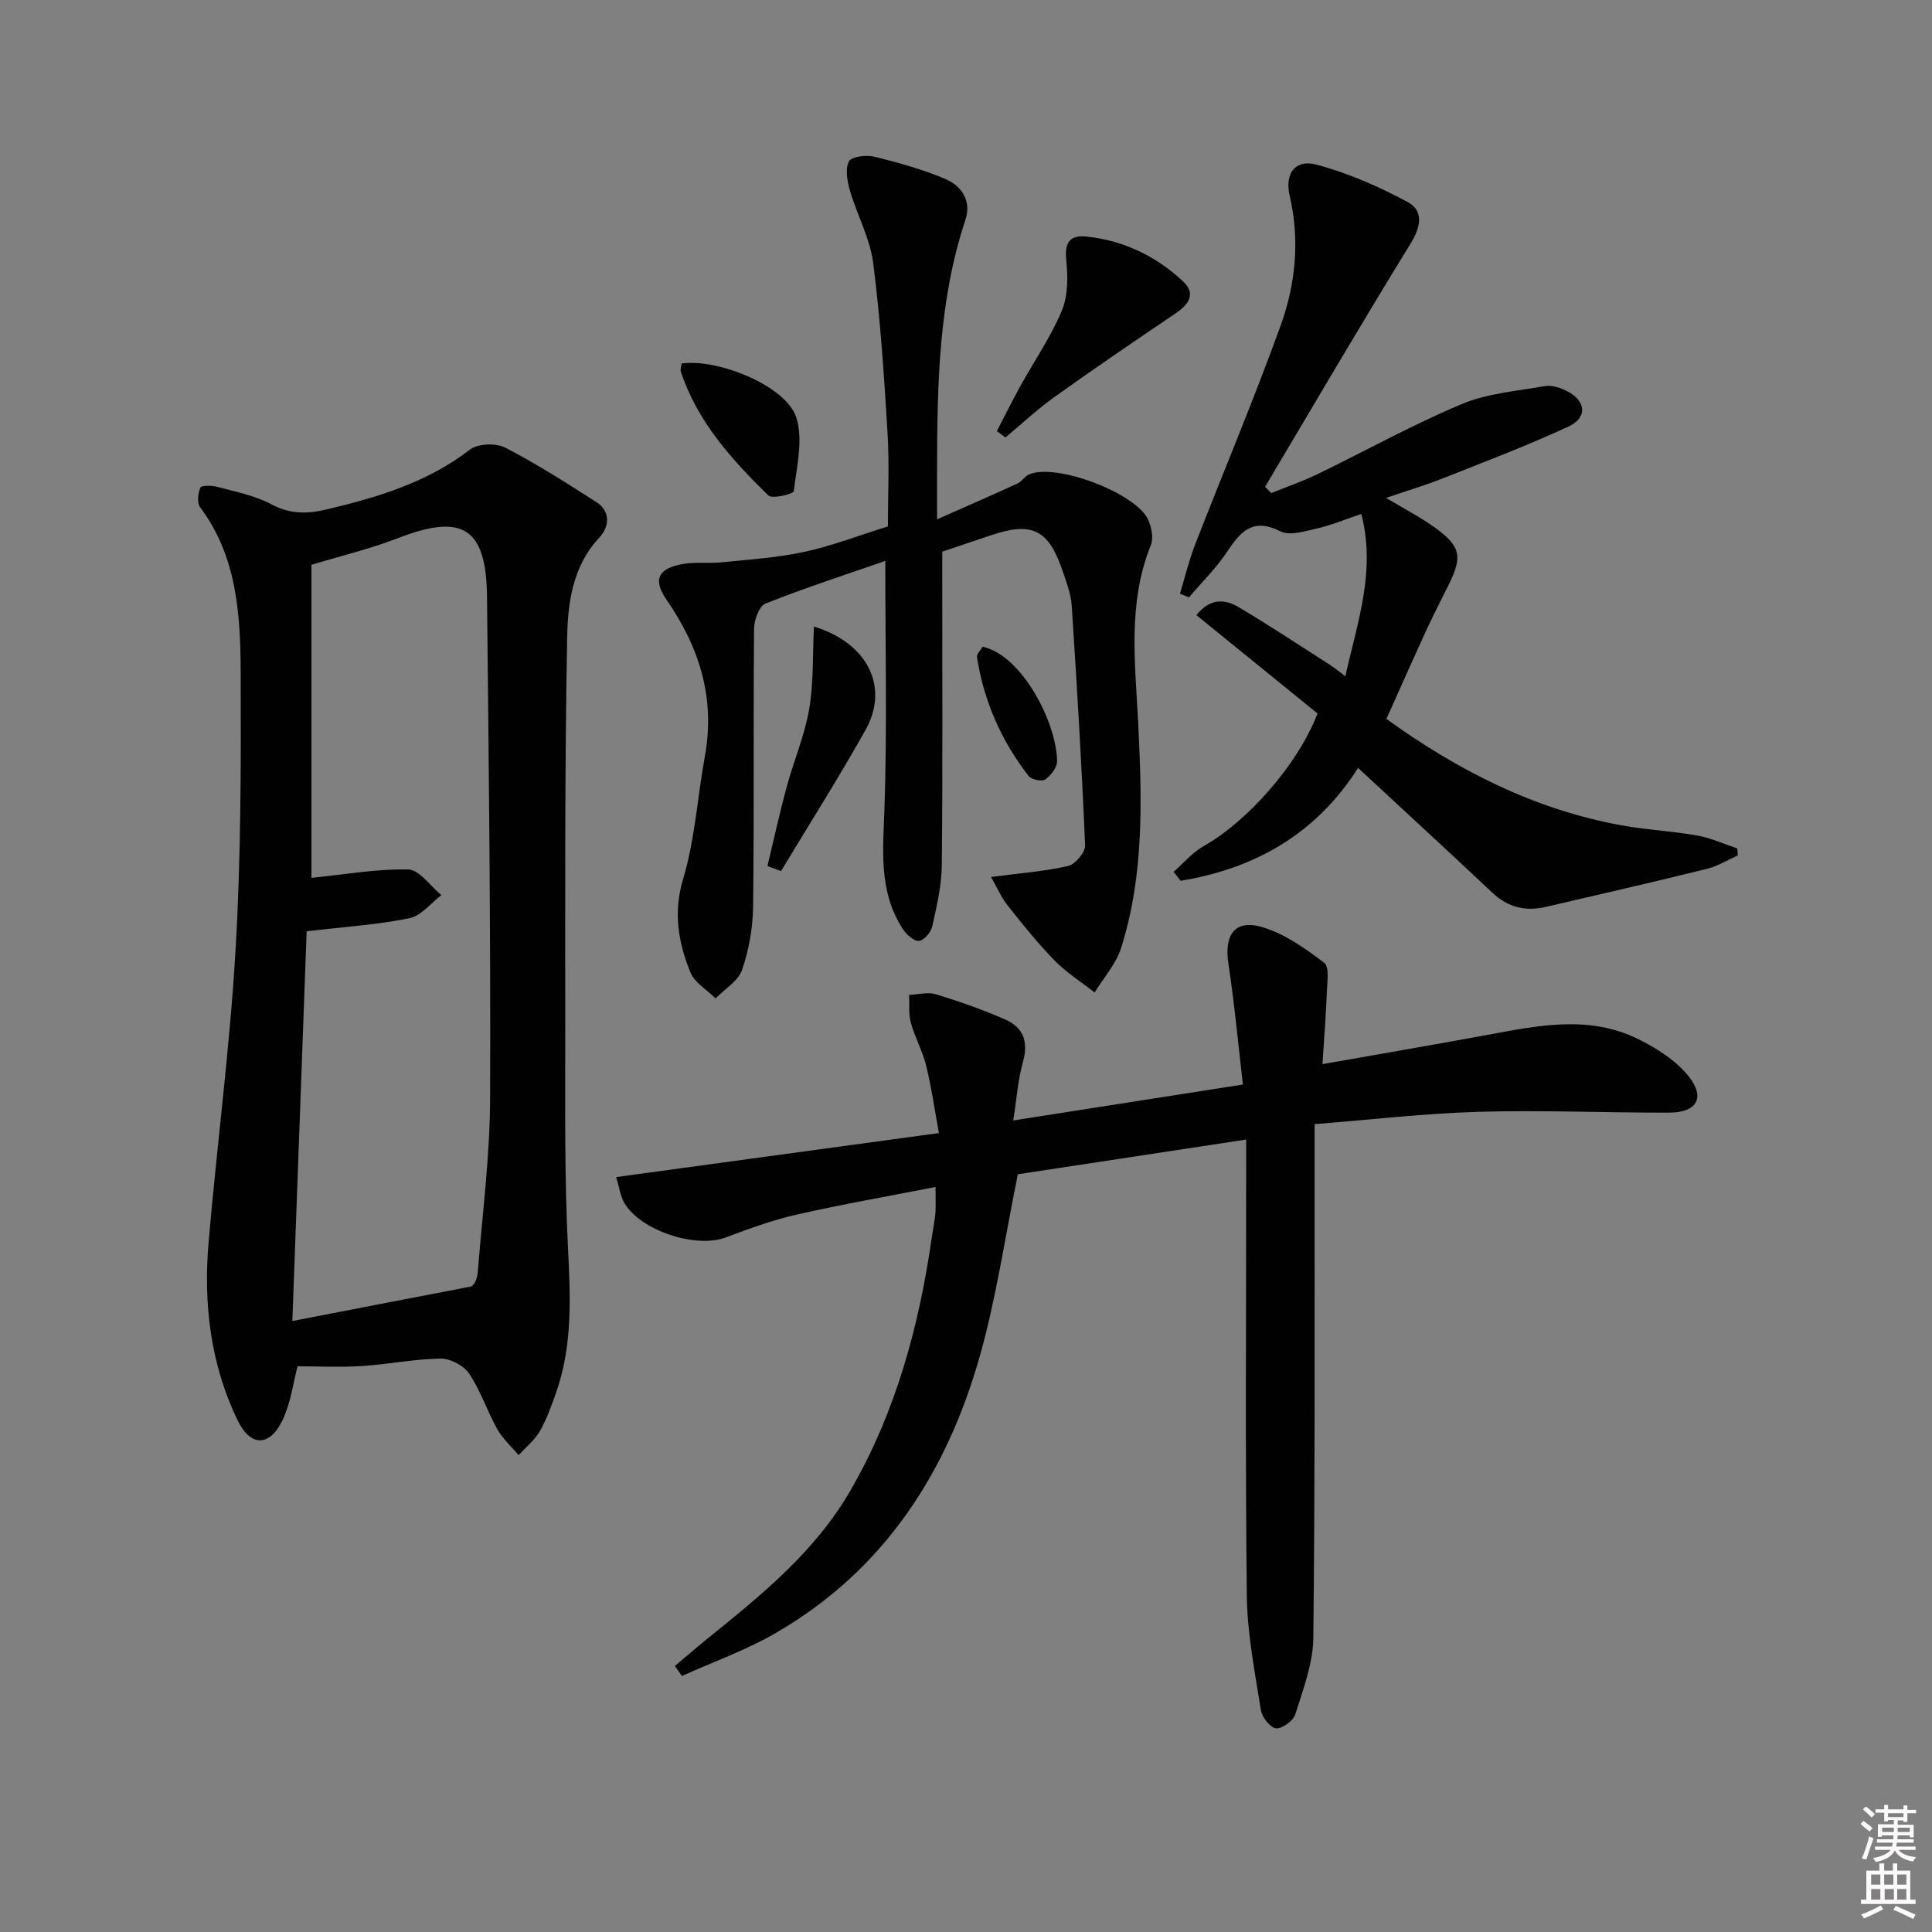 <svg enable-background="new 0 0 400 400" viewBox="0 0 400 400" xmlns="http://www.w3.org/2000/svg"><rect x="0" y="0" width="400" height="400" fill="#808080" stroke="none"/><path d="m385.2 377.6.6-.6c.6.4 1.3.9 1.9 1.5l-.6.7c-.8-.6-1.4-1.1-1.9-1.6zm.3 7.1c.6-1.4 1.1-2.9 1.5-4.5.3.1.6.3.9.4-.5 1.4-1 2.9-1.5 4.4l-.9-.2zm.2-10.1.6-.6c.7.5 1.3 1.1 1.9 1.6l-.7.7c-.6-.6-1.2-1.2-1.8-1.7zm8.4-.8h.8v.9h1.8v.7h-1.8v1.8h-.8v-.3h-1.2v.9h3.3v2.6h-.8v-.4h-2.5c0 .3 0 .6-.1.8h3.4v.7h-3.5c0 .3-.1.6-.1.8h4v.7h-3.5c.7.9 1.9 1.3 3.6 1.5-.2.2-.4.5-.6.9-1.9-.3-3.2-1.1-3.8-2.3-.5 1.1-1.8 2-3.9 2.4-.2-.3-.4-.5-.6-.8 1.9-.4 3.1-.9 3.6-1.7h-3.2v-.7h3.5c.1-.2.1-.5.2-.8h-3.3v-.7h3.4c0-.2 0-.5 0-.8h-2.4v.3h-.8v-2.6h3.3v-.9h-1.2v.3h-.8v-1.8h-1.8v-.7h1.8v-.9h.8v.9h3.2zm-4.4 5.5h2.4c0-.3 0-.6 0-.9h-2.4zm1.2-3.1h3.2v-.8h-3.2zm4.4 2.2h-2.4v.9h2.5v-.9z" fill="#fcfafa"/><path d="m389.2 385.8h.9v1.5h1.8v-1.5h.9v1.5h2.7v6h1.1v.9h-11.3v-.9h1.1v-6h2.7v-1.5zm.2 8.7.5.8c-1.2.6-2.5 1.3-4 1.9-.2-.3-.3-.6-.6-.8 1.6-.6 3-1.3 4.1-1.9zm-2-4.3h1.9v-2.1h-1.9zm0 3.1h1.9v-2.2h-1.9zm2.7-3.1h1.9v-2.1h-1.9zm.1 3.1h1.9v-2.2h-1.9zm2.3 1.3c1.4.6 2.7 1.2 4.1 1.8l-.5.9c-1.5-.7-2.8-1.4-4.1-1.9zm2.2-6.5h-1.9v2.1h1.9zm-1.9 5.2h1.9v-2.2h-1.9z" fill="#fcfafa"/><g fill="#010101"><path d="m61.6 282.88c-.87 3.29-1.38 7.53-3.12 11.18-2.65 5.52-6.62 5.5-9.26.05-5.66-11.67-7.13-24.19-6.03-36.95 1.74-20.18 4.4-40.3 5.58-60.5 1.12-19.09 1.13-38.27 1.06-57.4-.05-11.95-.72-23.98-8.39-34.23-.68-.9-.46-2.87.03-4.06.19-.47 2.32-.5 3.43-.2 3.83 1.04 7.87 1.81 11.31 3.65 3.86 2.06 7.43 2 11.42 1.05 10.56-2.51 20.81-5.56 29.65-12.38 1.64-1.27 5.39-1.4 7.32-.41 6.48 3.33 12.65 7.3 18.81 11.23 3.12 1.99 2.7 5.23.69 7.38-5.62 6-6.55 13.61-6.68 20.92-.51 27.44-.39 54.9-.39 82.35 0 14.49-.16 29.01.55 43.47.51 10.37 1.04 20.58-2.53 30.53-.95 2.66-1.9 5.37-3.31 7.79-1.08 1.86-2.88 3.3-4.37 4.92-1.49-1.78-3.3-3.38-4.41-5.37-2.1-3.75-3.45-7.96-5.82-11.5-1.12-1.67-3.91-3.15-5.92-3.12-5.45.08-10.88 1.2-16.34 1.55-4.49.27-9 .05-13.28.05zm2.88-165.94v64.81c6.87-.69 13.48-1.89 20.05-1.73 2.33.06 4.57 3.44 6.85 5.31-2.2 1.66-4.19 4.29-6.62 4.78-6.62 1.34-13.43 1.78-21.27 2.7-.97 26.45-1.95 53.08-2.96 80.69 7.94-1.53 14.42-2.79 20.9-4.04 5.21-1 10.42-2 15.63-3.01 1.16-.08 1.75-1.62 1.87-3.2.94-11.92 2.5-23.85 2.54-35.77.13-34.64-.27-69.28-.64-103.92-.15-14.38-5.09-17.34-18.53-12.11-5.64 2.19-11.58 3.59-17.82 5.49z"/><path d="m127.57 243.7c22.34-3.05 44.03-6 66.82-9.11-.86-4.71-1.52-9.38-2.63-13.93-.74-3.05-2.35-5.88-3.18-8.91-.5-1.82-.26-3.84-.36-5.77 1.85-.07 3.85-.64 5.53-.13 4.89 1.49 9.74 3.19 14.42 5.25 3.66 1.61 4.79 4.55 3.64 8.67-1.05 3.74-1.32 7.7-2.03 12.21 15.95-2.49 31.12-4.87 47.55-7.44-.98-8.4-1.74-16.74-3-25-.92-6.07 1.35-9.29 7.11-7.56 4.59 1.38 8.83 4.41 12.73 7.36 1.09.83.62 3.98.54 6.05-.18 4.77-.57 9.53-.91 14.93 11.9-2.1 22.99-4 34.06-6.04 10.49-1.94 21.05-4.18 31.22.81 3.9 1.91 7.93 4.47 10.57 7.79 3.5 4.42 1.62 7.46-4.06 7.48-13.16.03-26.33-.55-39.48-.17-11.22.33-22.41 1.64-33.93 2.55v6.87c-.03 33.16.1 66.33-.27 99.49-.06 5.3-2.11 10.64-3.72 15.81-.42 1.35-2.72 3.04-4 2.92-1.2-.11-2.91-2.31-3.14-3.78-1.23-7.85-2.82-15.76-2.91-23.66-.33-29.49-.13-59-.13-88.49 0-1.8 0-3.59 0-5.97-16.4 2.49-32.23 4.9-47.28 7.19-2.61 12.82-4.4 25.18-7.72 37.11-6.83 24.56-19.95 44.94-42.58 57.97-6.08 3.5-12.81 5.89-19.24 8.79-.49-.69-.97-1.37-1.46-2.06 2.15-1.81 4.26-3.66 6.45-5.43 11.27-9.12 22.53-18.1 29.98-31.05 9.38-16.31 14.13-33.95 16.77-52.34.24-1.64.59-3.27.73-4.92.12-1.46.03-2.93.03-5.44-9.84 1.93-19.39 3.59-28.83 5.74-4.99 1.13-9.86 2.93-14.66 4.73-6.14 2.3-17.66-1.45-20.96-7.21-.78-1.35-.98-3-1.67-5.31z"/><path d="m205.19 181.57c6.23-.82 11.19-1.17 15.97-2.29 1.47-.34 3.56-2.83 3.5-4.25-.7-16.58-1.69-33.15-2.78-49.72-.16-2.43-1.12-4.83-1.91-7.18-2.9-8.52-6.31-10.17-14.77-7.32-3.13 1.05-6.26 2.11-10.12 3.41v4.89c0 19.99.11 39.99-.09 59.98-.04 4.25-1.05 8.53-1.98 12.72-.27 1.21-1.73 2.91-2.76 2.99-1.05.09-2.58-1.31-3.32-2.44-5.16-7.92-4.07-16.67-3.79-25.56.53-16.55.15-33.13.15-50.67-8.37 2.91-16.7 5.61-24.82 8.84-1.3.52-2.34 3.41-2.35 5.21-.17 19.16.03 38.32-.2 57.48-.05 4.41-.85 8.97-2.28 13.13-.8 2.33-3.59 3.97-5.49 5.92-1.79-1.78-4.35-3.25-5.22-5.41-2.48-6.16-3.59-12.31-1.5-19.3 2.46-8.2 2.97-16.96 4.51-25.45 2.18-12.02-1.13-22.54-7.95-32.39-2.94-4.24-1.65-6.59 3.6-7.42 2.57-.41 5.25-.06 7.86-.32 5.71-.59 11.48-.95 17.07-2.16 5.65-1.22 11.1-3.33 17.31-5.27 0-6.1.32-12.73-.07-19.31-.71-11.77-1.48-23.56-2.98-35.24-.66-5.12-3.34-9.96-4.82-15.01-.56-1.93-1-4.43-.2-6.02.5-.99 3.57-1.38 5.22-.98 4.96 1.21 9.93 2.61 14.63 4.57 3.47 1.44 5.58 4.56 4.26 8.54-5.54 16.7-5.82 33.97-5.86 51.28-.01 2.99 0 5.97 0 10.7 6.12-2.71 11.42-5.02 16.68-7.43.87-.4 1.45-1.46 2.33-1.85 5.52-2.48 22.36 3.88 24.73 9.45.66 1.54 1.11 3.72.53 5.15-4.89 12.08-3.23 24.58-2.62 36.99.76 15.65 1.26 31.29-3.55 46.45-1.05 3.31-3.61 6.15-5.47 9.2-2.78-2.17-5.82-4.09-8.27-6.59-3.47-3.54-6.59-7.43-9.67-11.33-1.36-1.65-2.23-3.73-3.51-5.99z"/><path d="m247.7 127.36c2.74-3.48 5.82-3.4 8.71-1.68 6.41 3.81 12.63 7.93 18.91 11.95.95.61 1.82 1.34 3.21 2.37 2.56-11.28 6.36-21.9 3.31-33.59-3.35 1.13-6.12 2.3-9 2.96-2.55.58-5.76 1.63-7.75.63-5.76-2.9-8.27.09-11.07 4.29-2.26 3.38-5.22 6.29-7.87 9.4-.62-.26-1.23-.52-1.85-.78 1.03-3.37 1.84-6.83 3.11-10.1 5.88-15.13 12.2-30.1 17.71-45.35 3.13-8.64 4.03-17.75 1.88-27-1.05-4.54 1.18-7.51 5.47-6.39 6.56 1.72 12.96 4.53 18.96 7.75 3.35 1.8 2.79 5.08.63 8.59-10.26 16.66-20.13 33.56-30.14 50.37.43.43.86.87 1.28 1.3 3.14-1.27 6.36-2.36 9.4-3.83 10.01-4.85 19.77-10.28 30.01-14.58 5.33-2.24 11.44-2.71 17.25-3.73 1.35-.24 3 .28 4.3.9 4.19 1.98 4.66 5.58.58 7.47-8.54 3.96-17.37 7.3-26.13 10.77-3.52 1.4-7.17 2.48-11.65 4 3.92 2.36 7.21 4.04 10.16 6.18 5.31 3.85 5.7 5.96 2.85 11.74-1.55 3.14-3.17 6.24-4.63 9.41-2.76 6.01-5.43 12.06-8.3 18.43 14.76 10.66 30.59 18.73 48.58 22.02 5.21.95 10.56 1.2 15.78 2.13 2.83.5 5.53 1.75 8.29 2.67.03.48.07.97.1 1.45-2.13.95-4.17 2.23-6.4 2.78-11.1 2.74-22.24 5.3-33.38 7.88-4.15.96-7.8.11-11.01-2.92-9.08-8.55-18.27-16.99-27.83-25.86-8.63 13.6-21.29 20.84-36.74 23.37-.48-.62-.96-1.24-1.44-1.86 2.05-1.79 3.86-3.99 6.18-5.3 9.04-5.09 19.51-16.82 23.61-27.48-8.16-6.62-16.57-13.44-25.08-20.36z"/><path d="m206.39 89.25c1.62-3.12 3.18-6.28 4.88-9.35 2.88-5.21 6.32-10.17 8.59-15.63 1.29-3.1 1.24-7.03.89-10.49-.38-3.65.82-5.16 4.21-4.8 7.65.8 14.32 4.02 19.9 9.2 2.91 2.7 1.21 4.88-1.56 6.76-8.38 5.67-16.74 11.36-24.97 17.24-3.57 2.55-6.79 5.59-10.17 8.4-.58-.44-1.18-.89-1.77-1.33z"/><path d="m158.89 179.31c1.31-5.44 2.5-10.91 3.96-16.31 1.47-5.42 3.73-10.67 4.68-16.17s.7-11.21.98-17.11c11.22 3.43 15.6 12.58 10.72 21.34-5.54 9.93-11.66 19.54-17.53 29.29-.93-.35-1.87-.7-2.81-1.04z"/><path d="m141.12 75.25c7.7-1.03 21.61 4.7 23.72 11.12 1.51 4.6.11 10.23-.5 15.34-.07.55-4.46 1.65-5.26.87-7.57-7.41-14.69-15.26-18.12-25.63-.14-.42.08-.97.16-1.7z"/><path d="m203.45 133.9c8.2 1.79 15.31 15.78 15.41 23.67.02 1.3-1.28 2.99-2.45 3.81-.69.48-2.87.03-3.45-.72-5.64-7.28-9.28-15.5-10.69-24.64-.09-.61.74-1.37 1.18-2.12z"/></g></svg>
